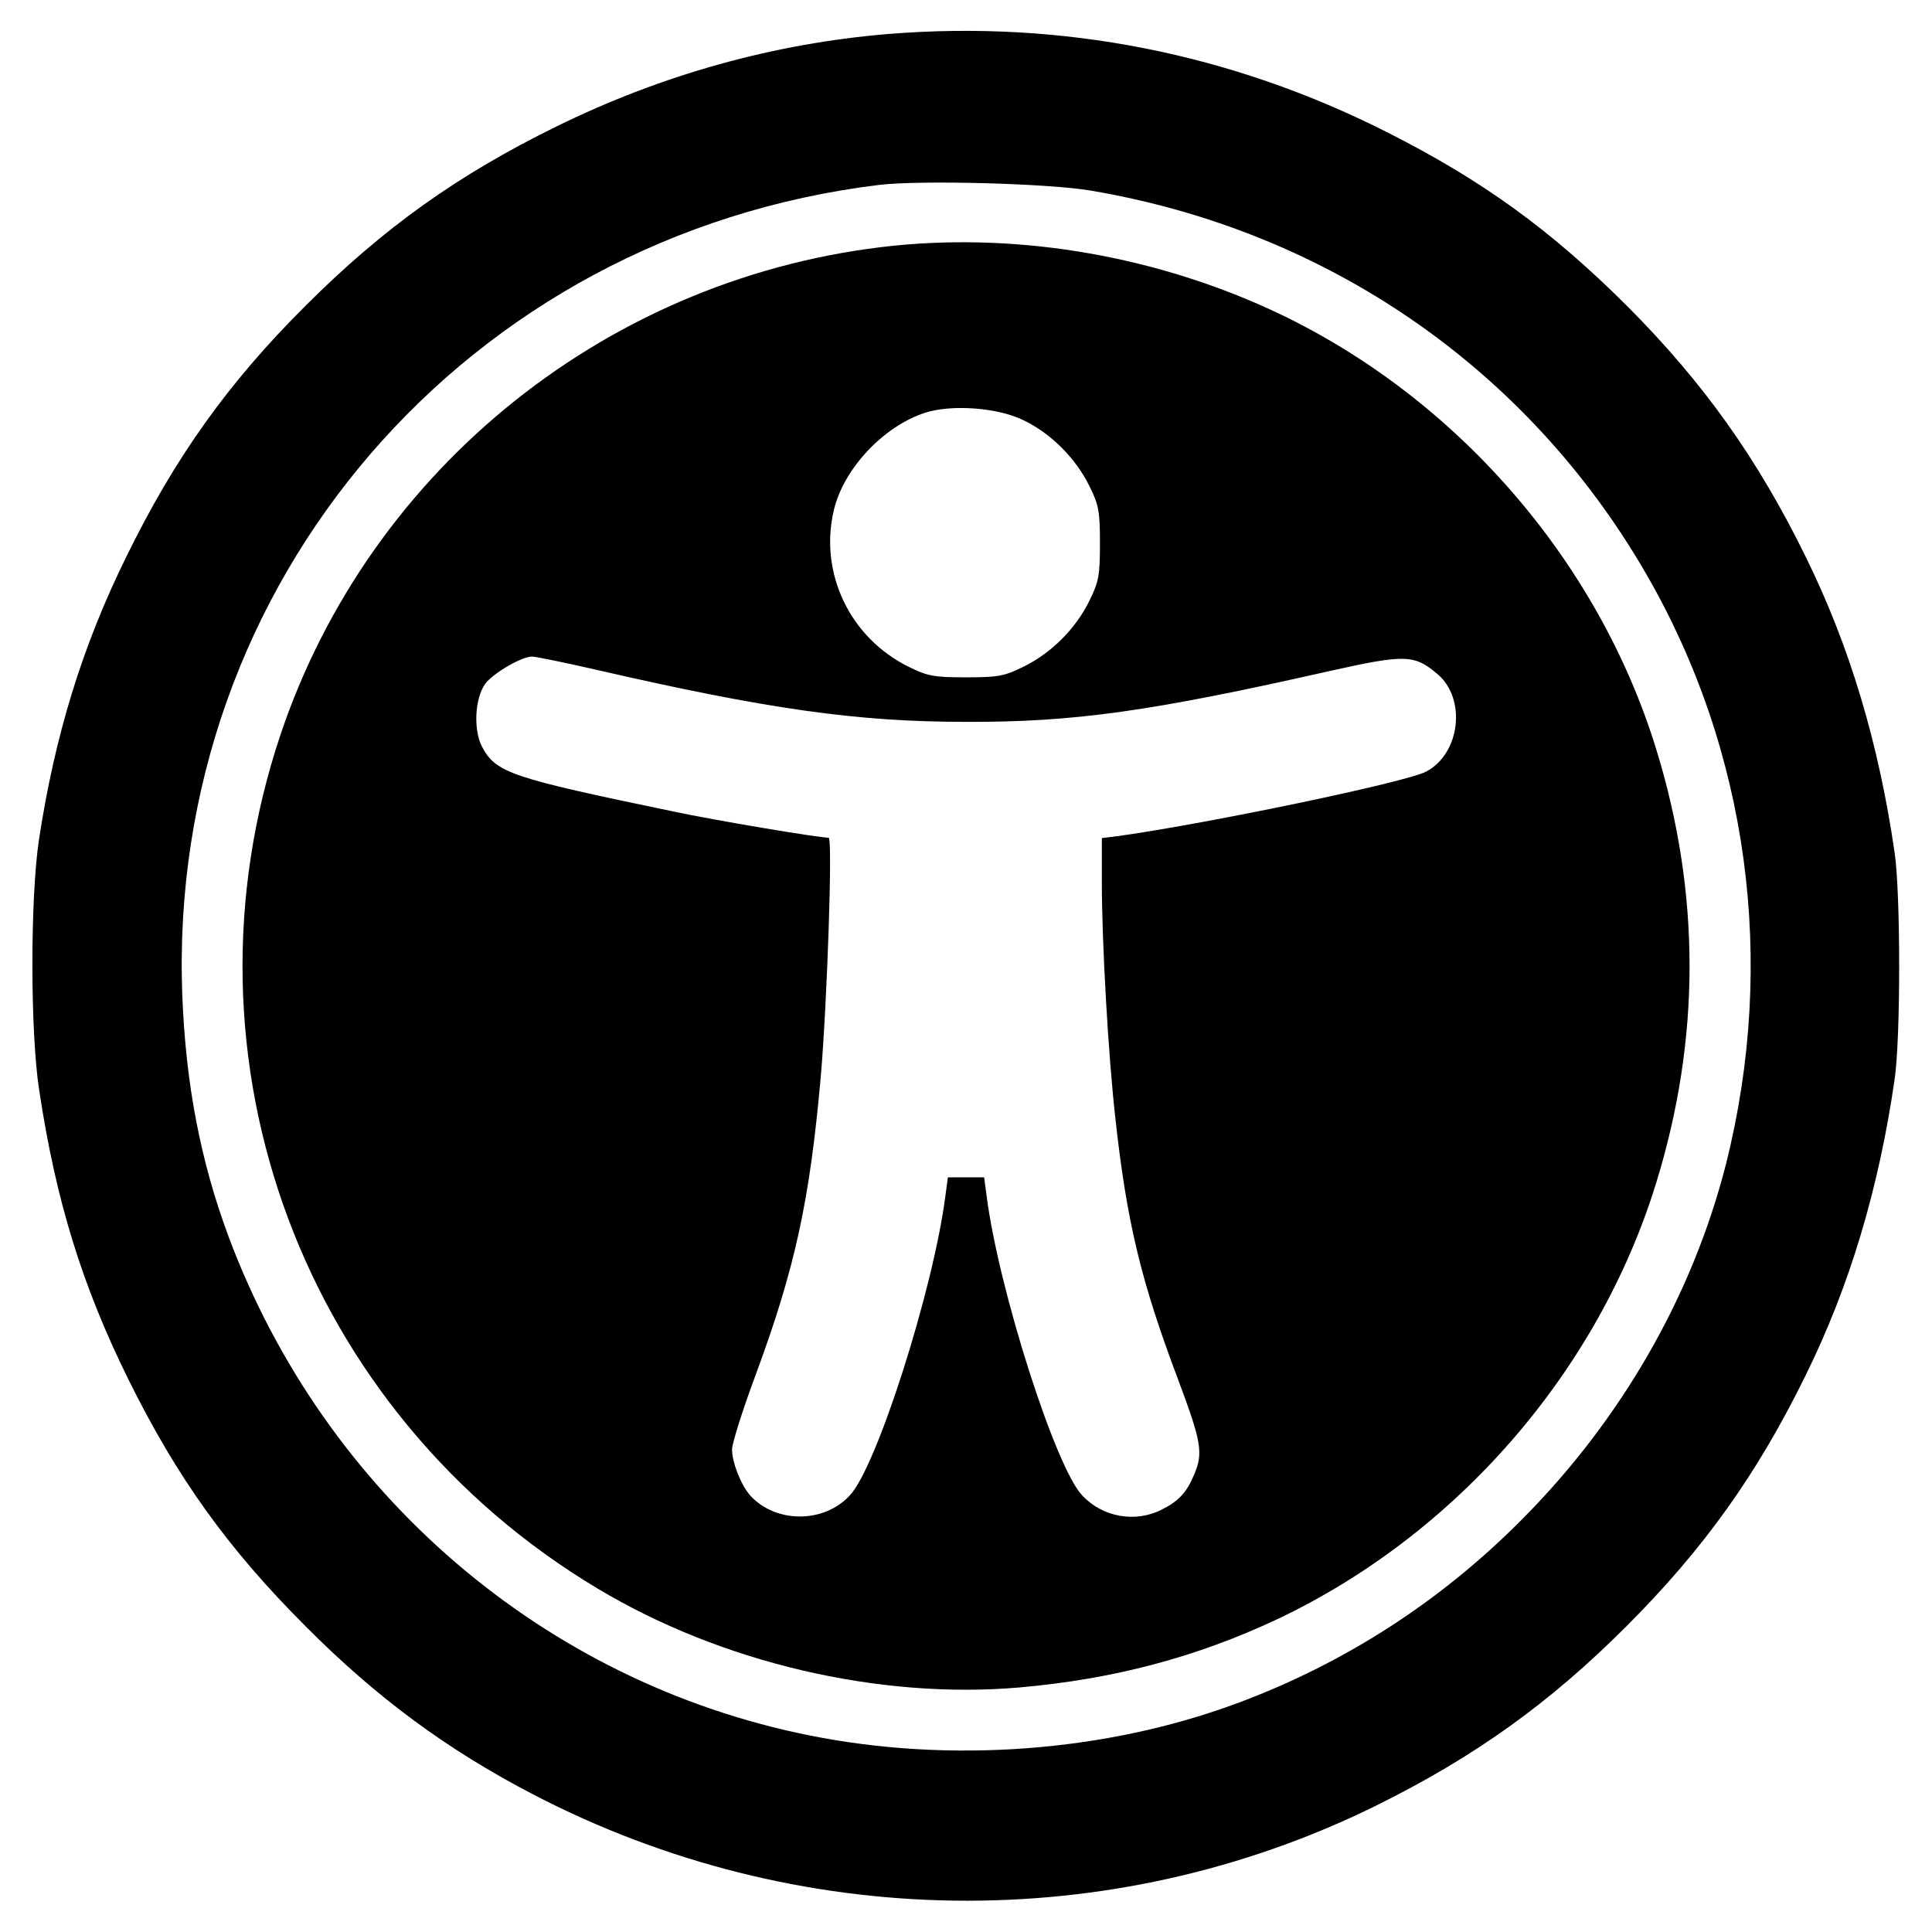 <?xml version="1.0" standalone="no"?>
<!DOCTYPE svg PUBLIC "-//W3C//DTD SVG 20010904//EN"
 "http://www.w3.org/TR/2001/REC-SVG-20010904/DTD/svg10.dtd">
<svg version="1.0" xmlns="http://www.w3.org/2000/svg"
 width="512pt" height="512pt" viewBox="0 0 512 512"
 preserveAspectRatio="xMidYMid meet">

<g transform="translate(0,512) scale(0.1,-0.1)"
fill="#000000" stroke="none">
<path d="M2355 5030 c-304 -25 -601 -108 -880 -245 -261 -128 -459 -269 -665
-475 -205 -204 -347 -403 -475 -665 -117 -237 -190 -475 -232 -752 -23 -155
-23 -510 1 -663 44 -292 114 -518 236 -765 129 -261 264 -449 470 -655 188
-189 375 -327 604 -446 701 -364 1530 -375 2231 -30 263 130 461 272 665 476
206 206 347 404 475 665 117 237 194 495 236 785 16 110 16 490 0 600 -42 290
-119 548 -236 785 -127 259 -270 460 -470 661 -203 203 -386 336 -640 464
-413 209 -862 297 -1320 260z m535 -415 c628 -106 1158 -472 1472 -1015 272
-470 347 -1029 212 -1565 -89 -350 -279 -680 -544 -945 -215 -216 -469 -379
-752 -484 -348 -129 -760 -160 -1133 -85 -703 141 -1284 640 -1539 1321 -75
202 -114 406 -123 643 -40 1091 754 2012 1847 2145 110 13 448 4 560 -15z"/>
<path d="M2370 4469 c-750 -77 -1389 -587 -1627 -1297 -288 -860 60 -1795 841
-2262 327 -196 744 -294 1117 -262 250 22 469 80 684 181 475 225 850 656
1004 1156 118 382 118 768 0 1150 -154 500 -529 931 -1004 1156 -316 149 -676
212 -1015 178z m343 -463 c73 -35 138 -101 174 -174 25 -50 28 -68 28 -152 0
-84 -3 -102 -28 -152 -36 -74 -101 -139 -175 -175 -50 -25 -68 -28 -152 -28
-84 0 -102 3 -152 28 -156 77 -238 249 -198 416 26 109 131 221 241 257 71 23
194 14 262 -20z m-1137 -660 c460 -106 697 -139 984 -139 287 -1 492 28 965
135 198 44 223 44 284 -8 78 -65 61 -212 -30 -259 -53 -28 -571 -136 -811
-170 l-48 -6 0 -117 c0 -161 17 -459 36 -627 30 -272 67 -428 165 -688 63
-168 68 -197 44 -254 -20 -48 -41 -71 -87 -94 -69 -35 -156 -20 -210 38 -71
74 -221 545 -253 791 l-7 52 -48 0 -48 0 -7 -52 c-32 -246 -182 -717 -253
-791 -69 -75 -197 -74 -264 0 -24 27 -48 87 -48 122 0 16 29 108 65 204 102
277 141 456 170 782 17 197 32 635 21 635 -27 0 -302 46 -414 70 -429 89 -467
102 -504 170 -24 45 -20 129 8 168 21 28 96 72 124 72 9 0 83 -15 166 -34z"/>
</g>
</svg>
